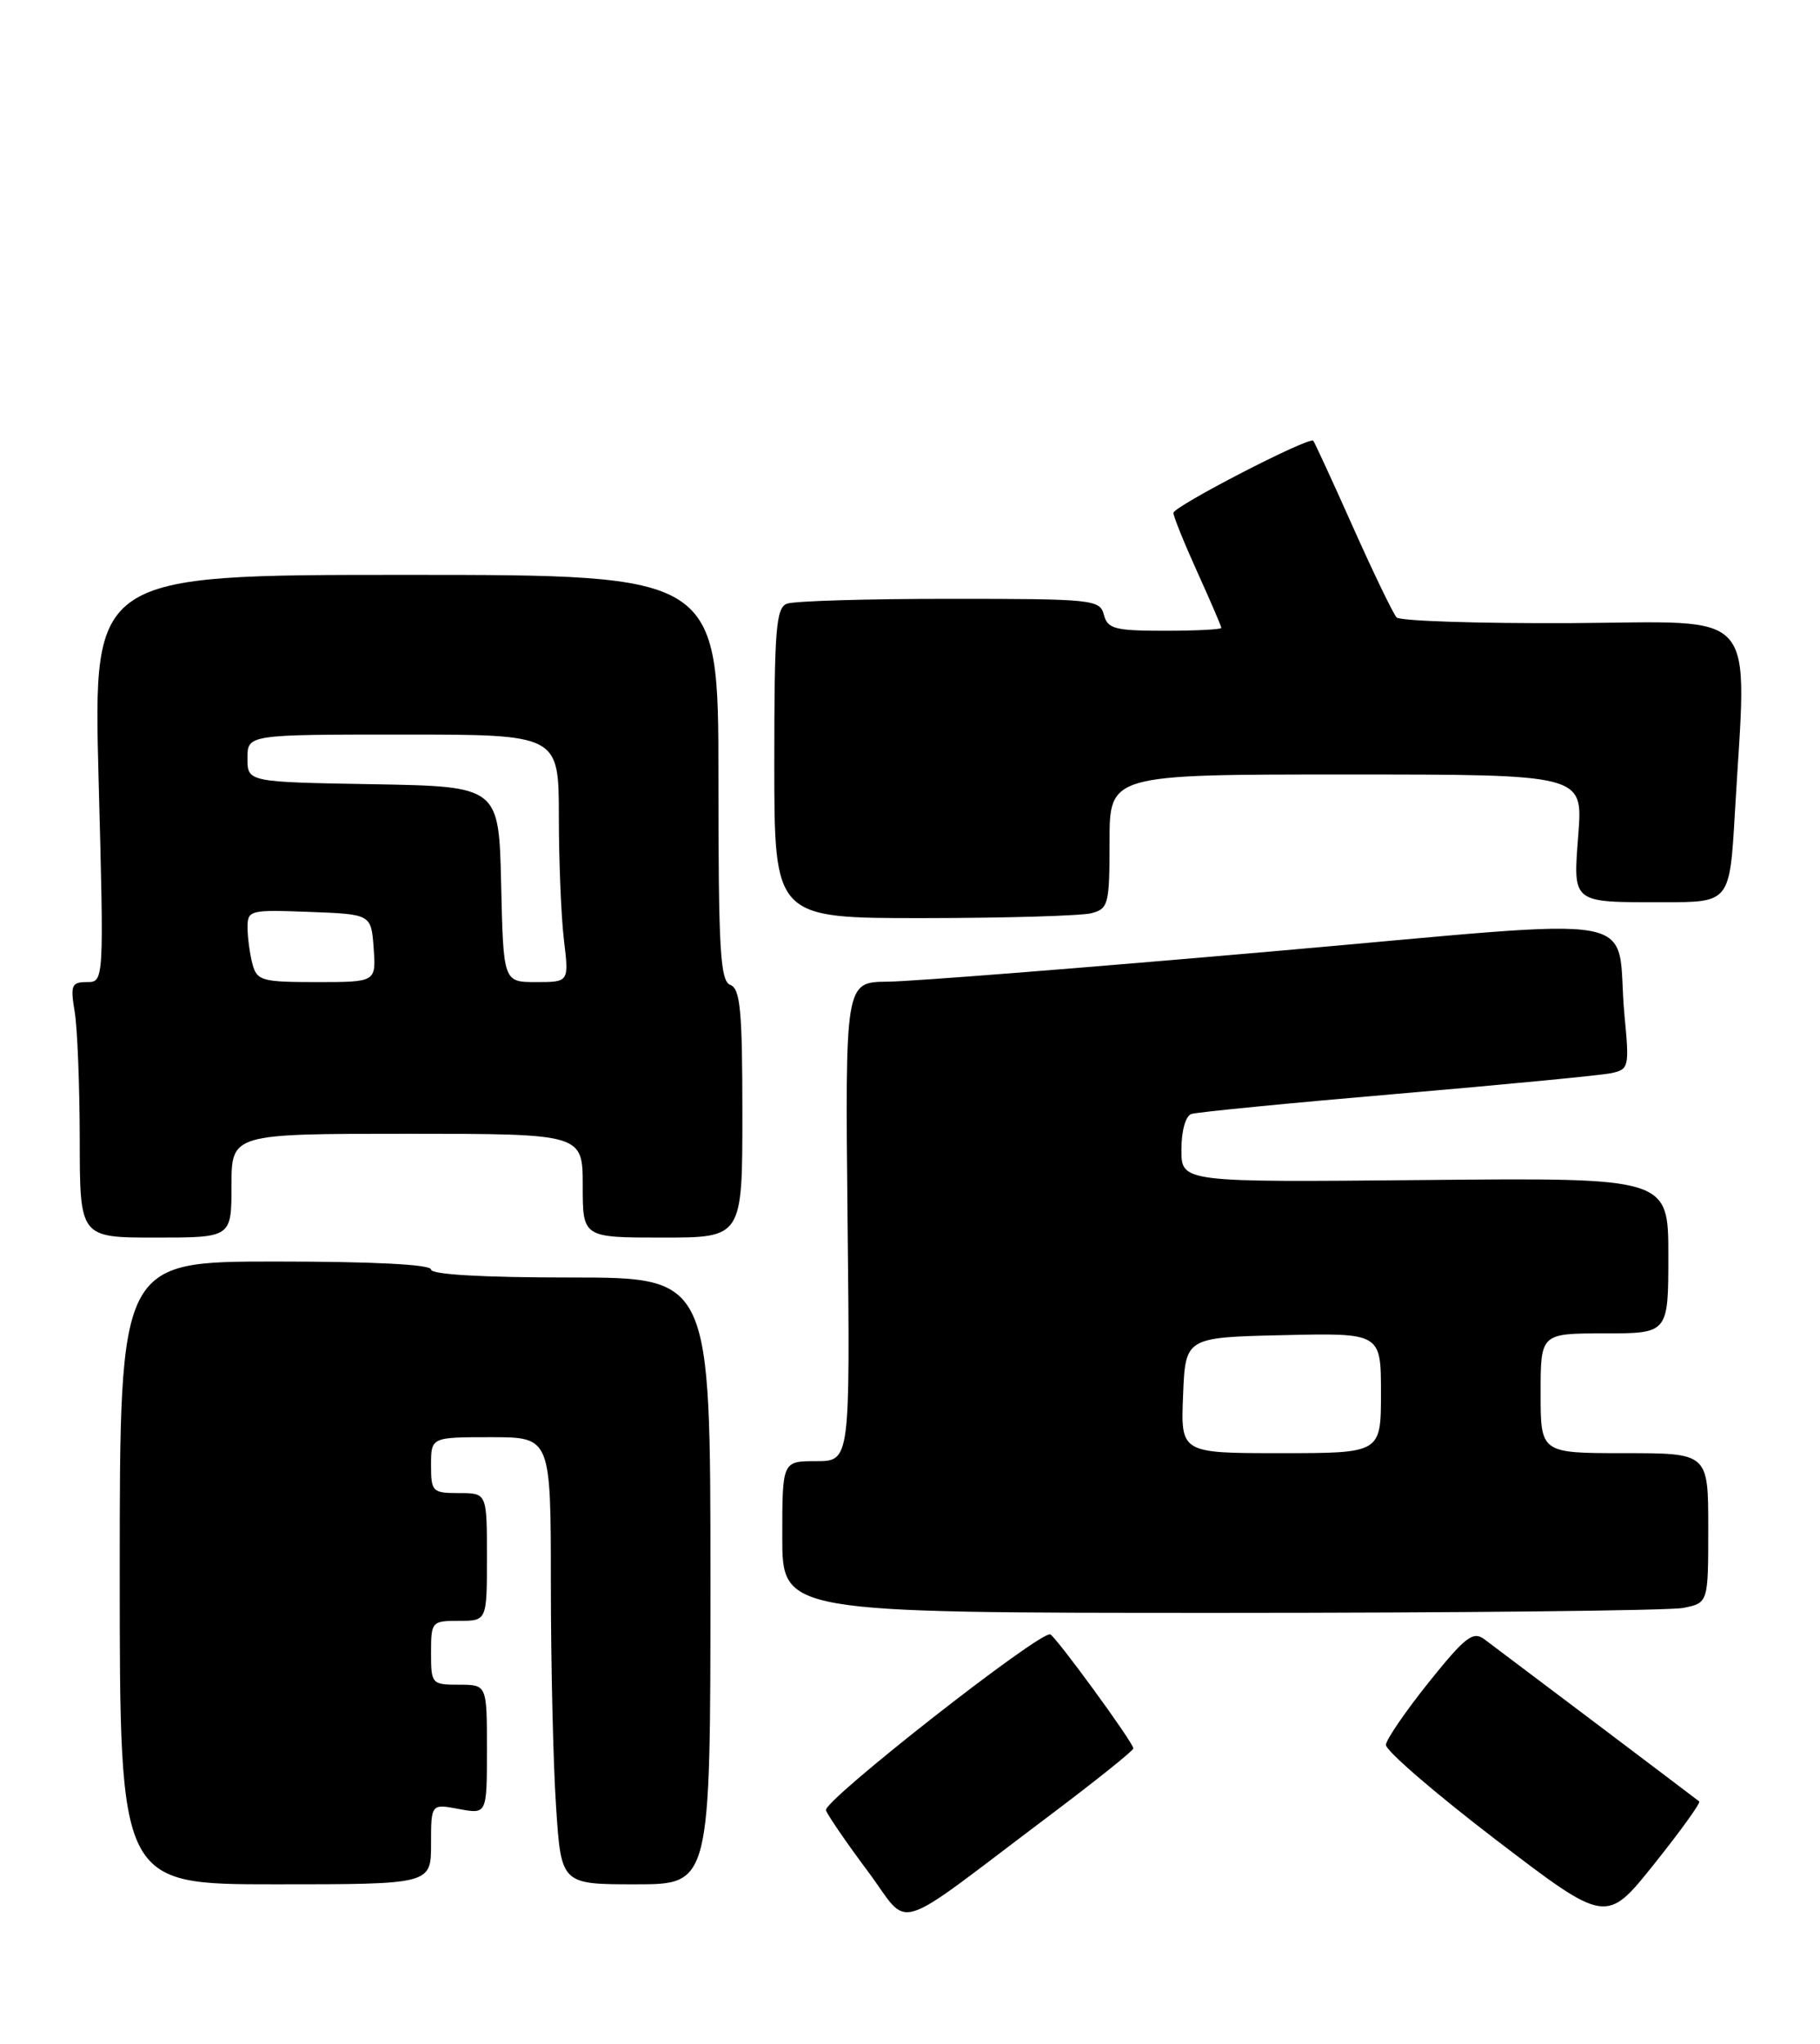 <?xml version="1.0" encoding="UTF-8" standalone="no"?>
<!DOCTYPE svg PUBLIC "-//W3C//DTD SVG 1.1//EN" "http://www.w3.org/Graphics/SVG/1.1/DTD/svg11.dtd" >
<svg xmlns="http://www.w3.org/2000/svg" xmlns:xlink="http://www.w3.org/1999/xlink" version="1.1" viewBox="0 0 228 256">
 <g >
 <path fill="currentColor"
d=" M 131.33 227.50 C 137.18 223.10 141.97 219.27 141.98 218.98 C 142.01 218.29 132.28 204.97 131.57 204.70 C 130.29 204.24 103.04 225.59 103.47 226.73 C 103.72 227.40 106.08 230.84 108.71 234.36 C 114.20 241.70 111.29 242.58 131.33 227.50 Z  M 212.87 225.62 C 212.14 225.04 187.54 206.48 185.93 205.29 C 184.52 204.26 183.53 205.04 179.01 210.67 C 176.11 214.29 173.68 217.83 173.62 218.52 C 173.55 219.22 179.74 224.56 187.36 230.39 C 201.22 240.98 201.22 240.98 207.23 233.45 C 210.54 229.31 213.08 225.78 212.87 225.62 Z  M 54.00 230.95 C 54.00 225.91 54.00 225.91 57.50 226.57 C 61.00 227.22 61.00 227.22 61.00 219.11 C 61.00 211.00 61.00 211.00 57.50 211.00 C 54.08 211.00 54.00 210.90 54.00 207.00 C 54.00 203.10 54.08 203.00 57.50 203.00 C 61.00 203.00 61.00 203.00 61.00 195.00 C 61.00 187.00 61.00 187.00 57.50 187.00 C 54.17 187.00 54.00 186.83 54.00 183.50 C 54.00 180.00 54.00 180.00 61.50 180.00 C 69.00 180.00 69.00 180.00 69.01 198.25 C 69.01 208.29 69.30 220.89 69.66 226.25 C 70.30 236.00 70.30 236.00 79.65 236.00 C 89.00 236.00 89.00 236.00 89.00 198.00 C 89.00 160.00 89.00 160.00 71.50 160.00 C 60.50 160.00 54.00 159.63 54.00 159.00 C 54.00 158.37 46.83 158.00 34.50 158.00 C 15.00 158.00 15.00 158.00 15.00 197.00 C 15.00 236.00 15.00 236.00 34.50 236.00 C 54.00 236.00 54.00 236.00 54.00 230.95 Z  M 210.88 201.38 C 214.00 200.75 214.00 200.75 214.00 191.38 C 214.00 182.00 214.00 182.00 203.50 182.00 C 193.00 182.00 193.00 182.00 193.00 174.50 C 193.00 167.00 193.00 167.00 201.00 167.00 C 209.00 167.00 209.00 167.00 209.00 157.25 C 209.00 147.50 209.00 147.50 178.50 147.79 C 148.00 148.08 148.00 148.08 148.00 144.01 C 148.00 141.64 148.52 139.76 149.25 139.52 C 149.94 139.29 161.53 138.15 175.00 137.00 C 188.47 135.84 200.55 134.68 201.83 134.41 C 204.06 133.94 204.13 133.66 203.51 127.21 C 202.25 113.87 208.00 114.91 159.22 119.17 C 135.72 121.23 114.11 122.93 111.18 122.95 C 105.87 123.00 105.87 123.00 106.18 153.00 C 106.50 183.00 106.50 183.00 102.25 183.00 C 98.00 183.00 98.00 183.00 98.00 192.50 C 98.00 202.00 98.00 202.00 152.88 202.00 C 183.06 202.00 209.16 201.72 210.88 201.38 Z  M 29.00 148.50 C 29.00 142.00 29.00 142.00 51.00 142.00 C 73.00 142.00 73.00 142.00 73.00 148.50 C 73.00 155.00 73.00 155.00 83.00 155.00 C 93.00 155.00 93.00 155.00 93.00 139.47 C 93.00 126.59 92.74 123.84 91.50 123.36 C 90.22 122.87 90.00 119.04 90.00 97.39 C 90.00 72.00 90.00 72.00 50.84 72.00 C 11.68 72.00 11.68 72.00 12.35 97.50 C 13.03 123.00 13.03 123.00 10.88 123.00 C 8.96 123.00 8.80 123.39 9.36 126.75 C 9.70 128.81 9.98 136.01 9.99 142.75 C 10.00 155.00 10.00 155.00 19.50 155.00 C 29.00 155.00 29.00 155.00 29.00 148.50 Z  M 136.75 114.37 C 138.86 113.81 139.00 113.23 139.00 105.38 C 139.00 97.00 139.00 97.00 168.64 97.00 C 198.29 97.00 198.29 97.00 197.73 104.42 C 197.06 113.24 196.77 113.00 208.43 113.00 C 216.69 113.00 216.69 113.00 217.34 101.75 C 218.84 75.68 220.77 77.91 196.88 78.04 C 185.26 78.10 175.40 77.78 174.96 77.33 C 174.53 76.87 172.07 71.78 169.49 66.00 C 166.91 60.22 164.67 55.36 164.52 55.20 C 164.00 54.65 147.00 63.43 147.00 64.24 C 147.00 64.68 148.35 68.02 150.00 71.66 C 151.65 75.30 153.00 78.44 153.00 78.64 C 153.00 78.84 149.81 79.00 145.91 79.00 C 139.65 79.00 138.75 78.76 138.29 77.00 C 137.79 75.09 136.93 75.00 118.97 75.00 C 108.62 75.00 99.45 75.27 98.58 75.61 C 97.21 76.13 97.00 78.85 97.00 95.61 C 97.00 115.00 97.00 115.00 115.75 114.99 C 126.06 114.98 135.51 114.70 136.75 114.37 Z  M 148.21 174.75 C 148.50 167.50 148.50 167.50 160.75 167.22 C 173.00 166.94 173.00 166.94 173.00 174.47 C 173.00 182.00 173.00 182.00 160.46 182.00 C 147.91 182.00 147.91 182.00 148.21 174.75 Z  M 31.63 120.75 C 31.30 119.51 31.02 117.47 31.01 116.21 C 31.00 113.99 31.25 113.93 38.75 114.21 C 46.50 114.50 46.50 114.50 46.81 118.75 C 47.11 123.00 47.11 123.00 39.67 123.00 C 32.80 123.00 32.19 122.83 31.63 120.75 Z  M 62.78 110.75 C 62.50 98.50 62.50 98.50 46.75 98.22 C 31.00 97.95 31.00 97.95 31.00 94.97 C 31.00 92.00 31.00 92.00 50.50 92.00 C 70.00 92.00 70.00 92.00 70.01 102.25 C 70.01 107.89 70.30 114.86 70.65 117.75 C 71.28 123.00 71.28 123.00 67.17 123.00 C 63.06 123.00 63.06 123.00 62.78 110.75 Z "/>
</g>
</svg>